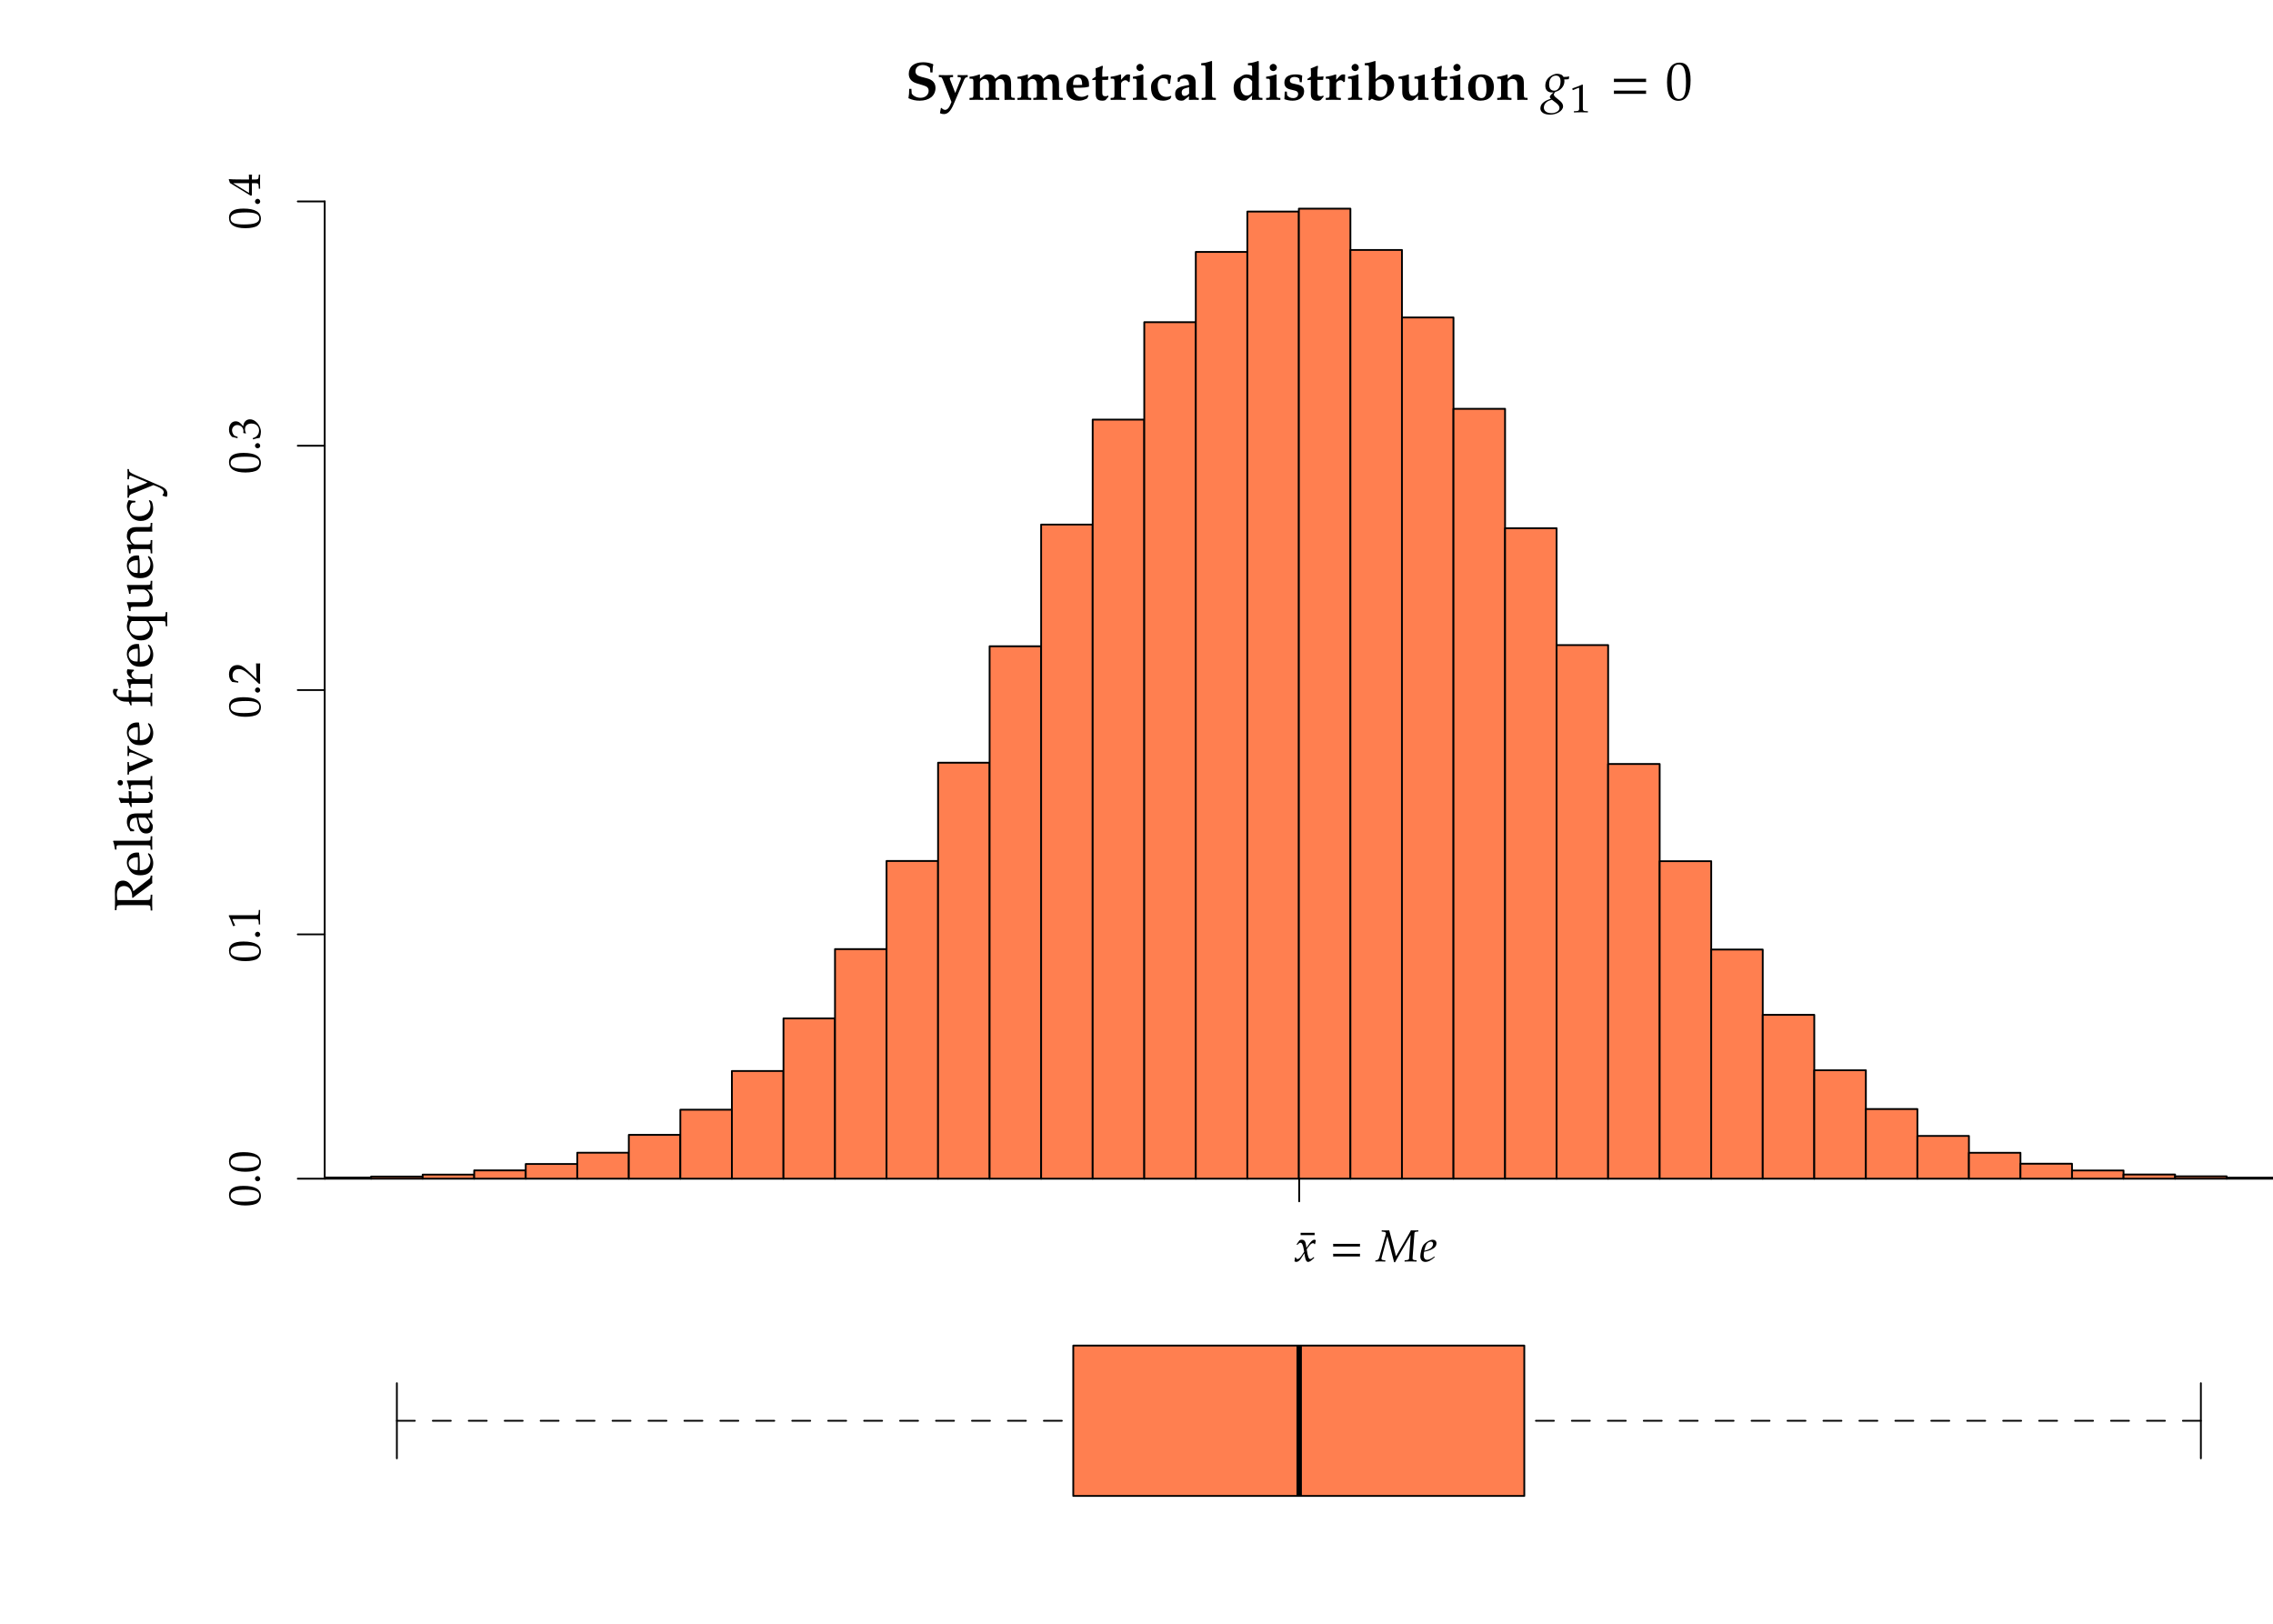 <?xml version="1.0" encoding="UTF-8"?>
<svg xmlns="http://www.w3.org/2000/svg" xmlns:xlink="http://www.w3.org/1999/xlink" width="504pt" height="360pt" viewBox="0 0 504 360" version="1.1">
<defs>
<g>
<symbol overflow="visible" id="glyph0-0">
<path style="stroke:none;" d=""/>
</symbol>
<symbol overflow="visible" id="glyph0-1">
<path style="stroke:none;" d="M 6.688 -2.625 C 6.688 -3.703 6.062 -4.422 4.875 -4.734 L 3.516 -5.094 C 2.625 -5.328 2.25 -5.688 2.25 -6.297 C 2.25 -7.141 2.891 -7.703 3.844 -7.703 C 4.484 -7.703 5.016 -7.484 5.469 -7.047 L 5.547 -6.062 L 6.031 -6.062 C 6.031 -6.844 6.094 -7.406 6.203 -7.75 L 6.141 -7.906 C 5.344 -8.203 4.719 -8.312 3.938 -8.312 C 1.938 -8.312 0.766 -7.344 0.766 -5.734 C 0.766 -4.719 1.375 -3.969 2.516 -3.641 L 4.188 -3.125 C 4.859 -2.922 5.172 -2.562 5.172 -1.984 C 5.172 -1.094 4.406 -0.438 3.375 -0.438 C 2.562 -0.438 1.812 -0.797 1.422 -1.359 L 1.344 -2.422 L 0.859 -2.422 C 0.859 -1.516 0.812 -1.031 0.688 -0.344 C 1.562 0.047 2.266 0.203 3.172 0.203 C 5.312 0.203 6.688 -0.891 6.688 -2.625 Z M 6.688 -2.625 "/>
</symbol>
<symbol overflow="visible" id="glyph0-2">
<path style="stroke:none;" d="M 6.531 -5.031 L 6.531 -5.484 C 6.156 -5.469 5.781 -5.453 5.422 -5.453 C 5.047 -5.453 4.672 -5.469 4.297 -5.484 L 4.297 -5.031 L 4.703 -5.016 C 4.891 -5 5.016 -4.906 5.016 -4.766 C 5.016 -4.703 5 -4.562 4.969 -4.5 L 3.766 -1.5 L 2.766 -4.094 C 2.688 -4.297 2.562 -4.531 2.562 -4.734 C 2.562 -4.891 2.688 -5 2.875 -5.016 L 3.281 -5.031 L 3.281 -5.484 C 2.766 -5.469 2.234 -5.453 1.703 -5.453 C 1.188 -5.453 0.641 -5.469 0.125 -5.484 L 0.125 -5.031 L 0.531 -5.016 C 0.719 -5 0.859 -4.812 1.047 -4.344 L 2.922 0.484 L 2.656 1.141 C 2.375 1.828 1.953 2.234 1.547 2.234 C 1.25 2.234 0.984 2.109 0.719 1.797 L 0.578 1.844 L 0.375 2.969 C 0.688 3.125 0.969 3.172 1.25 3.172 C 2.078 3.172 2.734 2.531 3.344 1.125 L 5.719 -4.406 C 5.875 -4.734 6.047 -4.938 6.219 -4.969 Z M 6.531 -5.031 "/>
</symbol>
<symbol overflow="visible" id="glyph0-3">
<path style="stroke:none;" d="M 10.328 0.031 L 10.328 -0.406 L 9.938 -0.438 C 9.562 -0.453 9.5 -0.547 9.5 -1.188 L 9.5 -3.422 C 9.5 -5.062 9.078 -5.625 7.797 -5.625 C 7.406 -5.625 7.141 -5.562 6.938 -5.406 L 5.969 -4.656 C 5.703 -5.344 5.219 -5.625 4.406 -5.625 C 4.016 -5.625 3.75 -5.562 3.547 -5.406 L 2.594 -4.656 L 2.594 -5.562 L 2.516 -5.625 C 1.281 -5.219 0.938 -5.156 0.281 -5.109 L 0.281 -4.688 L 0.828 -4.656 C 1.094 -4.625 1.141 -4.516 1.141 -3.812 L 1.141 -1.188 C 1.141 -0.547 1.078 -0.453 0.703 -0.438 L 0.281 -0.406 L 0.281 0.031 C 0.797 0.016 1.312 0 1.828 0 C 2.328 0 2.844 0.016 3.344 0.031 L 3.344 -0.406 L 3.031 -0.438 C 2.641 -0.453 2.594 -0.547 2.594 -1.188 L 2.594 -3.797 C 2.594 -4.188 3.078 -4.609 3.562 -4.609 C 4.25 -4.609 4.594 -4.141 4.594 -3.219 L 4.594 -1.188 C 4.594 -0.547 4.547 -0.453 4.156 -0.438 L 3.797 -0.406 L 3.797 0.031 C 4.297 0.016 4.812 0 5.328 0 C 5.859 0 6.375 0.016 6.891 0.031 L 6.891 -0.406 L 6.484 -0.438 C 6.109 -0.453 6.047 -0.547 6.047 -1.188 L 6.047 -3.797 C 6.047 -4.188 6.531 -4.609 7.016 -4.609 C 7.703 -4.609 8.047 -4.141 8.047 -3.219 L 8.047 0.031 C 8.422 0.016 8.781 0 9.156 0 C 9.547 0 9.938 0.016 10.328 0.031 Z M 10.328 0.031 "/>
</symbol>
<symbol overflow="visible" id="glyph0-4">
<path style="stroke:none;" d="M 5.516 -2.906 L 5.516 -3.531 C 5.516 -4.812 4.625 -5.625 3.234 -5.625 C 2.828 -5.625 2.516 -5.547 2.203 -5.359 L 1.641 -5.016 C 0.844 -4.547 0.5 -3.844 0.5 -2.703 C 0.5 -0.797 1.453 0.203 3.234 0.203 C 3.938 0.203 4.344 0.078 5.125 -0.312 L 5.391 -0.891 L 5.25 -1.062 C 4.688 -0.75 4.328 -0.641 3.844 -0.641 C 3.234 -0.641 2.656 -0.969 2.359 -1.469 C 2.156 -1.812 2.078 -2.094 2.062 -2.672 L 3.625 -2.672 C 4.297 -2.672 4.828 -2.734 5.516 -2.906 Z M 4 -3.297 C 4 -3.297 3.375 -3.266 2.984 -3.266 C 2.75 -3.266 3.047 -3.266 2.359 -3.281 L 1.984 -3.297 C 1.984 -4.484 2.312 -4.953 3 -4.953 C 3.688 -4.953 4 -4.484 4 -3.297 Z M 4 -3.297 "/>
</symbol>
<symbol overflow="visible" id="glyph0-5">
<path style="stroke:none;" d="M 3.875 -0.719 L 3.781 -0.938 C 3.531 -0.828 3.422 -0.781 3.234 -0.781 C 2.672 -0.781 2.484 -0.984 2.484 -1.562 L 2.484 -4.406 L 3.75 -4.406 L 3.844 -5.188 C 3.391 -5.141 2.938 -5.109 2.484 -5.109 L 2.484 -5.812 C 2.484 -6.438 2.516 -6.844 2.625 -7.438 L 2.469 -7.547 C 1.984 -7.328 1.609 -7.188 1 -6.953 C 1.047 -6.328 1.047 -6.109 1.047 -5.859 L 1.047 -5.141 L 0.266 -4.625 L 0.266 -4.359 L 1.031 -4.406 L 1.031 -1.312 C 1.031 -0.25 1.469 0.203 2.516 0.203 C 2.875 0.203 3.172 0.125 3.281 -0.016 Z M 3.875 -0.719 "/>
</symbol>
<symbol overflow="visible" id="glyph0-6">
<path style="stroke:none;" d="M 4.656 -5.562 C 4.531 -5.609 4.375 -5.625 4.203 -5.625 C 3.875 -5.625 3.641 -5.484 3.188 -5 L 2.672 -4.422 L 2.672 -5.562 L 2.547 -5.625 L 1.703 -5.359 C 1.328 -5.25 1.109 -5.219 0.359 -5.109 L 0.359 -4.688 L 0.891 -4.656 C 1.172 -4.625 1.203 -4.516 1.203 -3.812 L 1.203 -1.188 C 1.203 -0.547 1.141 -0.453 0.781 -0.438 L 0.359 -0.406 L 0.359 0.031 C 0.875 0.016 1.391 0 1.906 0 C 2.5 0 3.109 0.016 3.703 0.031 L 3.703 -0.406 L 3.234 -0.438 C 2.719 -0.453 2.672 -0.531 2.672 -1.188 L 2.672 -3.562 C 2.672 -3.938 3.156 -4.328 3.625 -4.328 C 3.922 -4.328 4.141 -4.188 4.297 -3.891 L 4.594 -4.016 Z M 4.656 -5.562 "/>
</symbol>
<symbol overflow="visible" id="glyph0-7">
<path style="stroke:none;" d="M 3.562 0.031 L 3.562 -0.406 L 3.141 -0.438 C 2.766 -0.453 2.719 -0.547 2.719 -1.188 L 2.719 -5.562 L 2.594 -5.625 C 2.594 -5.625 2.094 -5.453 1.75 -5.359 C 1.297 -5.25 1.094 -5.219 0.578 -5.141 L 0.406 -5.109 L 0.406 -4.688 L 0.938 -4.656 C 1.219 -4.625 1.25 -4.516 1.25 -3.812 L 1.25 -1.188 C 1.25 -0.547 1.188 -0.453 0.828 -0.438 L 0.406 -0.406 L 0.406 0.031 C 0.922 0.016 1.438 0 1.953 0 C 2.484 0 3.031 0.016 3.562 0.031 Z M 2.781 -7.156 C 2.781 -7.594 2.422 -7.953 2 -7.953 C 1.547 -7.953 1.188 -7.609 1.188 -7.172 C 1.188 -6.719 1.547 -6.359 1.984 -6.359 C 2.422 -6.359 2.781 -6.719 2.781 -7.156 Z M 2.781 -7.156 "/>
</symbol>
<symbol overflow="visible" id="glyph0-8">
<path style="stroke:none;" d="M 4.953 -0.75 L 4.844 -0.875 C 4.438 -0.703 4.172 -0.641 3.828 -0.641 C 2.641 -0.641 1.922 -1.594 1.922 -3.125 C 1.922 -4.203 2.328 -4.781 3.094 -4.781 C 3.641 -4.781 4.109 -4.547 4.141 -4.266 L 4.234 -3.547 L 4.656 -3.547 C 4.734 -4.312 4.797 -4.703 4.906 -5.234 L 4.812 -5.391 C 4.266 -5.578 4.016 -5.625 3.578 -5.625 C 3.125 -5.625 2.797 -5.547 2.516 -5.375 L 1.891 -5.016 C 0.828 -4.375 0.438 -3.781 0.438 -2.734 C 0.438 -0.844 1.375 0.203 3.094 0.203 C 3.688 0.203 4.141 0.094 4.703 -0.203 Z M 4.953 -0.75 "/>
</symbol>
<symbol overflow="visible" id="glyph0-9">
<path style="stroke:none;" d="M 5.719 0.031 L 5.719 -0.406 L 5.359 -0.438 C 5.078 -0.469 5.016 -0.609 5.016 -1.172 L 5.016 -3.938 C 5.016 -5 4.312 -5.625 3.109 -5.625 C 2.594 -5.625 2.125 -5.5 1.672 -5.219 L 1.047 -4.844 L 1.047 -4.016 L 1.406 -3.938 L 1.656 -4.531 C 1.703 -4.609 2.031 -4.703 2.359 -4.703 C 3.156 -4.703 3.531 -4.266 3.578 -3.281 L 2.516 -3.078 C 1.016 -2.766 0.484 -2.297 0.484 -1.281 C 0.484 -0.312 0.969 0.203 1.875 0.203 C 2.156 0.203 2.344 0.156 2.469 0.062 L 3.578 -0.797 L 3.516 -0.062 L 3.578 0.031 C 3.938 0.016 4.297 0 4.656 0 C 5.016 0 5.359 0.016 5.719 0.031 Z M 3.578 -1.375 C 3.328 -1.062 2.906 -0.844 2.547 -0.844 C 2.156 -0.844 1.938 -1.125 1.938 -1.594 C 1.938 -2.172 2.188 -2.422 3.031 -2.641 L 3.578 -2.781 Z M 3.578 -1.375 "/>
</symbol>
<symbol overflow="visible" id="glyph0-10">
<path style="stroke:none;" d="M 3.531 0.031 L 3.531 -0.406 L 3.125 -0.438 C 2.75 -0.453 2.688 -0.547 2.688 -1.188 L 2.688 -8.531 L 2.594 -8.609 L 1.734 -8.344 C 1.391 -8.234 0.984 -8.156 0.281 -8.094 L 0.281 -7.656 L 0.922 -7.625 C 1.188 -7.609 1.234 -7.5 1.234 -6.797 L 1.234 -1.188 C 1.234 -0.547 1.172 -0.453 0.797 -0.438 L 0.375 -0.406 L 0.375 0.031 C 0.891 0.016 1.406 0 1.922 0 C 2.469 0 3 0.016 3.531 0.031 Z M 3.531 0.031 "/>
</symbol>
<symbol overflow="visible" id="glyph0-11">
<path style="stroke:none;" d="M 6.891 0.031 L 6.891 -0.406 L 6.5 -0.438 C 6.125 -0.453 6.078 -0.547 6.078 -1.188 L 6.078 -8.531 L 5.969 -8.609 L 5.109 -8.344 C 4.766 -8.234 4.359 -8.156 3.672 -8.094 L 3.672 -7.656 L 4.297 -7.625 C 4.562 -7.609 4.609 -7.5 4.609 -6.797 L 4.609 -5.328 L 4.375 -5.422 C 4.047 -5.562 3.719 -5.625 3.422 -5.625 C 3.031 -5.625 2.688 -5.516 2.359 -5.312 L 1.5 -4.75 C 0.828 -4.312 0.5 -3.625 0.5 -2.594 C 0.5 -0.891 1.391 0.203 2.781 0.203 C 3.062 0.203 3.25 0.156 3.375 0.062 L 4.609 -0.953 L 4.547 -0.062 L 4.609 0.031 C 4.969 0.016 5.328 0 5.688 0 C 6.094 0 6.484 0.016 6.891 0.031 Z M 4.609 -1.906 C 4.609 -1.375 4.047 -0.938 3.391 -0.938 C 2.547 -0.938 2.016 -1.75 2.016 -3.047 C 2.016 -4.25 2.422 -4.859 3.281 -4.859 C 3.797 -4.859 4.219 -4.625 4.609 -4.109 Z M 4.609 -1.906 "/>
</symbol>
<symbol overflow="visible" id="glyph0-12">
<path style="stroke:none;" d="M 4.844 -1.859 C 4.844 -2.719 4.406 -3.156 3.328 -3.391 L 2.344 -3.609 C 1.875 -3.719 1.688 -3.891 1.688 -4.281 C 1.688 -4.75 2.078 -5.062 2.734 -5.062 C 3.234 -5.062 3.734 -4.828 3.781 -4.594 L 3.891 -3.891 L 4.328 -3.891 L 4.422 -5.359 C 3.953 -5.562 3.578 -5.625 2.953 -5.625 C 1.344 -5.625 0.469 -4.984 0.469 -3.797 C 0.469 -3 0.891 -2.5 1.734 -2.297 L 2.766 -2.047 C 3.312 -1.906 3.516 -1.703 3.516 -1.297 C 3.516 -0.734 3.094 -0.375 2.422 -0.375 C 1.859 -0.375 1.453 -0.547 1.078 -0.984 L 1.016 -1.812 L 0.547 -1.812 L 0.469 -0.125 C 1.156 0.109 1.688 0.203 2.312 0.203 C 3.828 0.203 4.844 -0.625 4.844 -1.859 Z M 4.844 -1.859 "/>
</symbol>
<symbol overflow="visible" id="glyph0-13">
<path style="stroke:none;" d="M 6.641 -3.359 C 6.641 -4.688 5.75 -5.625 4.484 -5.625 C 4.016 -5.625 3.672 -5.5 3.25 -5.156 L 2.516 -4.578 L 2.516 -8.531 L 2.422 -8.609 L 1.562 -8.344 C 1.219 -8.234 0.812 -8.156 0.125 -8.094 L 0.125 -7.656 L 0.75 -7.625 C 1.016 -7.609 1.062 -7.5 1.062 -6.797 L 1.062 -1.938 C 1.062 -1.297 1.031 -0.578 0.953 0.047 L 1.219 0.141 L 1.688 -0.234 C 2.234 0.062 2.734 0.203 3.25 0.203 C 3.625 0.203 3.938 0.109 4.297 -0.094 C 4.766 -0.375 5.312 -0.75 5.656 -1.031 C 6.25 -1.516 6.641 -2.438 6.641 -3.359 Z M 5.141 -2.641 C 5.141 -1.406 4.609 -0.609 3.734 -0.609 C 3.234 -0.609 2.844 -0.812 2.516 -1.266 L 2.516 -3.953 C 2.781 -4.344 3.172 -4.547 3.672 -4.547 C 4.594 -4.547 5.141 -3.844 5.141 -2.641 Z M 5.141 -2.641 "/>
</symbol>
<symbol overflow="visible" id="glyph0-14">
<path style="stroke:none;" d="M 6.969 0.031 L 6.969 -0.406 L 6.578 -0.438 C 6.188 -0.453 6.141 -0.547 6.141 -1.188 L 6.141 -5.562 L 6.031 -5.625 L 5.188 -5.359 C 4.797 -5.25 4.578 -5.219 3.844 -5.109 L 3.844 -4.688 L 4.375 -4.656 C 4.656 -4.625 4.688 -4.516 4.688 -3.812 L 4.688 -1.953 C 4.688 -1.344 4.172 -0.875 3.531 -0.875 C 2.859 -0.875 2.609 -1.297 2.609 -2.438 L 2.609 -5.562 L 2.484 -5.625 L 1.656 -5.359 C 1.25 -5.25 1.047 -5.219 0.297 -5.109 L 0.297 -4.688 L 0.844 -4.656 C 1.109 -4.625 1.141 -4.516 1.141 -3.812 L 1.141 -1.672 C 1.141 -0.469 1.797 0.203 2.953 0.203 C 3.297 0.203 3.594 0.109 3.781 -0.078 L 4.688 -0.953 L 4.625 0.031 C 5.016 0.016 5.375 0 5.766 0 C 6.172 0 6.562 0.016 6.969 0.031 Z M 6.969 0.031 "/>
</symbol>
<symbol overflow="visible" id="glyph0-15">
<path style="stroke:none;" d="M 6.188 -2.828 C 6.188 -4.641 5.203 -5.625 3.438 -5.625 C 1.531 -5.625 0.484 -4.578 0.484 -2.672 C 0.484 -0.844 1.453 0.203 3.188 0.203 C 5.109 0.203 6.188 -0.891 6.188 -2.828 Z M 4.547 -2.453 C 4.547 -0.984 4.219 -0.375 3.406 -0.375 C 2.547 -0.375 2.109 -1.25 2.109 -2.969 C 2.109 -4.406 2.469 -5.062 3.281 -5.062 C 4.141 -5.062 4.547 -4.203 4.547 -2.453 Z M 4.547 -2.453 "/>
</symbol>
<symbol overflow="visible" id="glyph0-16">
<path style="stroke:none;" d="M 7.016 0.031 L 7.016 -0.406 L 6.625 -0.438 C 6.25 -0.453 6.188 -0.547 6.188 -1.188 L 6.188 -3.422 C 6.188 -4.344 6.078 -4.797 5.766 -5.125 C 5.469 -5.453 4.969 -5.625 4.391 -5.625 C 4.031 -5.625 3.734 -5.562 3.547 -5.406 L 2.594 -4.656 L 2.594 -5.562 L 2.516 -5.625 C 1.281 -5.219 0.938 -5.156 0.281 -5.109 L 0.281 -4.688 L 0.828 -4.656 C 1.094 -4.625 1.141 -4.516 1.141 -3.812 L 1.141 -1.188 C 1.141 -0.547 1.078 -0.453 0.703 -0.438 L 0.281 -0.406 L 0.281 0.031 C 0.797 0.016 1.312 0 1.828 0 C 2.359 0 2.906 0.016 3.438 0.031 L 3.438 -0.406 L 3.031 -0.438 C 2.656 -0.453 2.594 -0.547 2.594 -1.188 L 2.594 -3.797 C 2.594 -4.203 3.078 -4.609 3.609 -4.609 C 4.406 -4.609 4.734 -4.188 4.734 -3.234 L 4.734 0.031 C 5.094 0.016 5.453 0 5.812 0 C 6.219 0 6.609 0.016 7.016 0.031 Z M 7.016 0.031 "/>
</symbol>
<symbol overflow="visible" id="glyph1-0">
<path style="stroke:none;" d=""/>
</symbol>
<symbol overflow="visible" id="glyph1-1">
<path style="stroke:none;" d="M 5.953 -5.109 L 5.922 -5.172 C 5.578 -5.094 5.344 -5.062 4.703 -5.062 C 4.5 -5.375 4.391 -5.484 4.094 -5.609 C 3.844 -5.703 3.531 -5.766 3.281 -5.766 C 2.797 -5.766 2.203 -5.531 1.672 -5.141 C 1 -4.641 0.656 -3.938 0.656 -3.094 C 0.656 -2.172 1.188 -1.625 2.109 -1.625 C 2.219 -1.625 2.344 -1.625 2.469 -1.641 L 1.984 -1.188 C 1.797 -1 1.656 -0.781 1.656 -0.625 C 1.656 -0.5 1.75 -0.375 1.906 -0.234 C 1 0.078 0.641 0.25 0.188 0.625 C -0.219 0.953 -0.438 1.422 -0.438 1.906 C -0.438 2.75 0.391 3.297 1.703 3.297 C 3.234 3.297 4.594 2.438 4.594 1.453 C 4.594 1.016 4.344 0.578 3.828 0.172 L 3.109 -0.422 C 2.703 -0.734 2.547 -0.969 2.547 -1.188 C 2.547 -1.297 2.625 -1.422 2.797 -1.656 C 2.828 -1.703 2.844 -1.703 2.875 -1.75 C 4.047 -2.031 4.891 -3.031 4.891 -4.094 C 4.891 -4.203 4.891 -4.297 4.859 -4.484 L 4.844 -4.516 L 5.25 -4.516 C 5.453 -4.516 5.562 -4.531 5.844 -4.562 Z M 3.797 1.844 C 3.797 2.469 2.969 2.969 1.984 2.969 C 1 2.969 0.328 2.469 0.328 1.734 C 0.328 1.281 0.531 0.859 0.922 0.531 C 1.234 0.281 1.5 0.172 2.109 -0.016 L 3.031 0.688 C 3.578 1.125 3.797 1.453 3.797 1.844 Z M 4.031 -4.078 C 4.031 -2.844 3.453 -2.016 2.625 -2.016 C 1.891 -2.016 1.5 -2.5 1.5 -3.438 C 1.5 -4.578 2.109 -5.359 2.984 -5.359 C 3.688 -5.359 4.031 -4.922 4.031 -4.078 Z M 4.031 -4.078 "/>
</symbol>
<symbol overflow="visible" id="glyph1-2">
<path style="stroke:none;" d="M 8.125 -3.938 C 8.109 -4.062 8.094 -4.188 8.094 -4.297 C 8.094 -4.422 8.109 -4.547 8.125 -4.656 L 0.953 -4.656 C 0.984 -4.547 0.984 -4.422 0.984 -4.297 C 0.984 -4.188 0.984 -4.062 0.953 -3.938 Z M 8.125 -1.312 C 8.109 -1.438 8.094 -1.547 8.094 -1.672 C 8.094 -1.797 8.109 -1.906 8.125 -2.031 L 0.953 -2.031 C 0.984 -1.906 0.984 -1.797 0.984 -1.672 C 0.984 -1.547 0.984 -1.438 0.953 -1.312 Z M 8.125 -1.312 "/>
</symbol>
<symbol overflow="visible" id="glyph1-3">
<path style="stroke:none;" d="M 5.562 -4.375 C 5.562 -7 4.781 -8.234 3.141 -8.234 C 1.297 -8.234 0.344 -6.766 0.344 -3.875 C 0.344 -2.469 0.594 -1.266 1.016 -0.688 C 1.438 -0.094 2.109 0.234 2.844 0.234 C 4.656 0.234 5.562 -1.312 5.562 -4.375 Z M 4.547 -3.781 C 4.547 -1.234 4.094 -0.172 3 -0.172 C 1.844 -0.172 1.344 -1.391 1.344 -4.297 C 1.344 -6.828 1.797 -7.812 2.922 -7.812 C 4.094 -7.812 4.547 -6.641 4.547 -3.781 Z M 4.547 -3.781 "/>
</symbol>
<symbol overflow="visible" id="glyph2-0">
<path style="stroke:none;" d=""/>
</symbol>
<symbol overflow="visible" id="glyph2-1">
<path style="stroke:none;" d="M 4.125 0.031 L 4.125 -0.234 L 3.625 -0.266 C 3.094 -0.297 3 -0.391 3 -0.844 L 3 -6.109 L 2.859 -6.141 C 2.234 -5.844 1.547 -5.578 0.672 -5.297 L 0.734 -4.922 L 0.828 -4.922 L 2.078 -5.438 L 2.109 -5.438 C 2.156 -5.438 2.188 -5.359 2.188 -5.141 L 2.188 -0.844 C 2.188 -0.391 2.078 -0.297 1.562 -0.266 L 1.016 -0.234 L 1.016 0.031 L 2.609 0 Z M 4.125 0.031 "/>
</symbol>
<symbol overflow="visible" id="glyph3-0">
<path style="stroke:none;" d=""/>
</symbol>
<symbol overflow="visible" id="glyph3-1">
<path style="stroke:none;" d="M 0.031 -8 L -0.328 -8 C -0.359 -7.609 -0.438 -7.422 -0.641 -7.266 L -4.172 -4.547 C -4.344 -5.219 -4.469 -5.531 -4.75 -5.922 C -5.188 -6.547 -5.781 -6.891 -6.484 -6.891 C -7.625 -6.891 -8.266 -6.109 -8.266 -4.547 C -8.266 -3.844 -8.234 -3.125 -8.234 -2.422 C -8.234 -1.719 -8.25 -1.047 -8.266 -0.344 L -7.906 -0.344 L -7.875 -0.844 C -7.844 -1.391 -7.734 -1.453 -6.797 -1.453 L -1.438 -1.453 C -0.484 -1.453 -0.391 -1.391 -0.359 -0.844 L -0.328 -0.266 L 0.031 -0.266 C 0.016 -0.844 0 -1.422 0 -2.016 C 0 -2.594 0.016 -3.172 0.031 -3.766 L -0.328 -3.766 L -0.359 -3.188 C -0.391 -2.641 -0.484 -2.578 -1.438 -2.578 L -7.672 -2.578 C -7.766 -2.984 -7.812 -3.344 -7.812 -3.75 C -7.812 -5 -7.25 -5.688 -6.234 -5.688 C -5.125 -5.688 -4.438 -4.812 -4.438 -3.438 L -4.438 -3.078 L -4.25 -3.078 C -3.953 -3.344 -3.828 -3.438 -3.562 -3.641 L -0.609 -5.828 L 0.031 -6.328 C 0.016 -6.594 0 -6.859 0 -7.141 C 0 -7.422 0.016 -7.703 0.031 -8 Z M 0.031 -8 "/>
</symbol>
<symbol overflow="visible" id="glyph3-2">
<path style="stroke:none;" d="M -3.328 -5.359 C -4.703 -5.359 -5.609 -4.469 -5.609 -3.125 C -5.609 -2.688 -5.453 -2.172 -5.156 -1.688 C -4.609 -0.703 -3.859 -0.312 -2.625 -0.312 C -1.859 -0.312 -1.219 -0.484 -0.766 -0.812 C -0.125 -1.281 0.234 -2.094 0.234 -2.984 C 0.234 -3.438 0.141 -3.875 -0.078 -4.359 C -0.203 -4.688 -0.359 -4.938 -0.438 -4.984 L -0.844 -5.219 L -0.953 -5.062 C -0.5 -4.297 -0.391 -4.031 -0.391 -3.516 C -0.391 -2.734 -0.734 -2.094 -1.328 -1.75 C -1.719 -1.531 -2.062 -1.453 -2.75 -1.422 L -2.75 -3.172 C -2.75 -4 -2.781 -4.5 -2.922 -5.328 C -3.078 -5.344 -3.188 -5.359 -3.328 -5.359 Z M -3.188 -4.297 L -3.156 -2.953 C -3.156 -2.406 -3.172 -2.094 -3.234 -1.453 C -3.797 -1.453 -4.047 -1.5 -4.359 -1.656 C -4.891 -1.906 -5.219 -2.422 -5.219 -2.984 C -5.219 -3.375 -5.062 -3.688 -4.734 -3.906 C -4.344 -4.172 -4 -4.297 -3.188 -4.297 Z M -3.188 -4.297 "/>
</symbol>
<symbol overflow="visible" id="glyph3-3">
<path style="stroke:none;" d="M 0.031 -3.234 L -0.328 -3.234 L -0.359 -2.688 C -0.375 -2.281 -0.469 -2.25 -1.219 -2.25 L -8.578 -2.25 L -8.672 -2.141 C -8.469 -1.609 -8.375 -1.219 -8.234 -0.281 L -7.906 -0.281 L -7.906 -0.938 C -7.906 -1.156 -7.766 -1.25 -7.406 -1.25 L -1.219 -1.25 C -0.469 -1.25 -0.375 -1.203 -0.359 -0.797 L -0.328 -0.25 L 0.031 -0.25 C 0.016 -0.75 0 -1.25 0 -1.75 C 0 -2.25 0.016 -2.734 0.031 -3.234 Z M 0.031 -3.234 "/>
</symbol>
<symbol overflow="visible" id="glyph3-4">
<path style="stroke:none;" d="M 0.031 -5.625 L -0.328 -5.625 L -0.344 -5.156 C -0.359 -4.875 -0.453 -4.828 -1.047 -4.828 L -3.234 -4.828 C -4.969 -4.828 -5.609 -4.328 -5.609 -2.938 C -5.609 -2.422 -5.469 -1.953 -5.203 -1.5 L -4.812 -0.859 L -4.047 -0.859 L -3.953 -1.172 L -4.328 -1.328 C -4.891 -1.562 -4.969 -1.703 -4.969 -2.25 C -4.969 -3.375 -4.531 -3.844 -3.438 -3.875 L -3.234 -2.688 C -2.922 -1.062 -2.359 -0.375 -1.328 -0.375 C -0.391 -0.375 0.141 -0.938 0.141 -1.891 C 0.141 -2.109 0.109 -2.312 0.047 -2.391 L -0.984 -3.875 L 0.031 -3.812 C 0.016 -4.125 0 -4.438 0 -4.75 C 0 -5.047 0.016 -5.328 0.031 -5.625 Z M -1.484 -3.875 C -0.984 -3.531 -0.531 -2.766 -0.531 -2.312 C -0.531 -1.828 -0.984 -1.406 -1.5 -1.406 C -1.938 -1.406 -2.359 -1.656 -2.578 -2.016 C -2.766 -2.312 -2.922 -2.969 -3.062 -3.875 Z M -1.484 -3.875 "/>
</symbol>
<symbol overflow="visible" id="glyph3-5">
<path style="stroke:none;" d="M -5.219 -3.812 L -5.141 -2.172 L -5.594 -2.172 C -6.094 -2.172 -6.531 -2.219 -7.297 -2.312 L -7.422 -2.156 C -7.25 -1.875 -7.094 -1.516 -6.969 -1.141 C -6.609 -1.188 -6.391 -1.188 -6.031 -1.188 L -5.188 -1.188 L -4.766 -0.266 L -4.516 -0.266 L -4.562 -1.172 L -1.125 -1.172 C -0.234 -1.172 0.141 -1.562 0.141 -2.484 C 0.141 -2.766 0.078 -3.047 0 -3.125 L -0.641 -3.688 L -0.844 -3.531 C -0.672 -3.234 -0.609 -3.062 -0.609 -2.828 C -0.609 -2.359 -0.844 -2.172 -1.438 -2.172 L -4.562 -2.172 L -4.562 -3.703 Z M -5.219 -3.812 "/>
</symbol>
<symbol overflow="visible" id="glyph3-6">
<path style="stroke:none;" d="M 0.031 -3.234 L -0.328 -3.234 L -0.359 -2.688 C -0.375 -2.281 -0.469 -2.25 -1.219 -2.25 L -5.562 -2.25 L -5.609 -2.141 C -5.359 -1.531 -5.188 -0.906 -5.109 -0.281 L -4.781 -0.281 L -4.781 -0.719 C -4.781 -1.188 -4.703 -1.25 -3.906 -1.25 L -1.219 -1.25 C -0.469 -1.25 -0.375 -1.203 -0.359 -0.797 L -0.328 -0.25 L 0.031 -0.25 C 0.016 -0.75 0 -1.25 0 -1.75 C 0 -2.25 0.016 -2.734 0.031 -3.234 Z M -7.078 -2.344 C -7.422 -2.344 -7.672 -2.109 -7.672 -1.75 C -7.672 -1.391 -7.438 -1.141 -7.078 -1.141 C -6.719 -1.141 -6.484 -1.391 -6.484 -1.75 C -6.484 -2.109 -6.719 -2.344 -7.078 -2.344 Z M -7.078 -2.344 "/>
</symbol>
<symbol overflow="visible" id="glyph3-7">
<path style="stroke:none;" d="M -5.156 -6.438 L -5.484 -6.438 C -5.469 -6.078 -5.453 -5.688 -5.453 -5.312 C -5.453 -4.953 -5.469 -4.562 -5.484 -4.203 L -5.156 -4.203 L -5.125 -4.688 C -5.109 -5.062 -4.75 -5.062 -3.938 -4.75 L -2.672 -4.25 L -1 -3.5 L -4.453 -2.078 C -4.781 -1.953 -5.109 -1.891 -5.125 -2.266 L -5.156 -2.859 L -5.484 -2.859 C -5.469 -2.391 -5.453 -1.922 -5.453 -1.453 C -5.453 -0.984 -5.469 -0.531 -5.484 -0.078 L -5.156 -0.078 L -5.125 -0.484 C -5.109 -0.688 -5.016 -0.734 -4.734 -0.844 L 0.078 -2.906 L 0.078 -3.5 C -0.312 -3.578 -0.688 -3.75 -1.219 -4 L -4.328 -5.406 C -4.938 -5.672 -5.109 -5.828 -5.125 -6.078 Z M -5.156 -6.438 "/>
</symbol>
<symbol overflow="visible" id="glyph3-8">
<path style="stroke:none;" d="M -7.656 -4.078 L -8.578 -4.078 C -8.672 -3.828 -8.703 -3.688 -8.703 -3.531 C -8.703 -3.141 -8.5 -2.719 -8.203 -2.469 L -7.406 -1.766 C -7.016 -1.422 -6.484 -1.266 -5.688 -1.266 L -5.188 -1.266 L -4.812 -0.438 L -4.547 -0.438 L -4.609 -1.266 L -1.219 -1.266 C -0.469 -1.266 -0.375 -1.234 -0.359 -0.828 L -0.328 -0.281 L 0.031 -0.281 C 0.016 -0.781 0 -1.266 0 -1.766 C 0 -2.266 0.016 -2.766 0.031 -3.266 L -0.328 -3.266 L -0.359 -2.719 C -0.375 -2.312 -0.469 -2.266 -1.219 -2.266 L -4.609 -2.266 L -4.609 -3.75 L -5.234 -3.844 C -5.203 -3.312 -5.188 -2.797 -5.188 -2.266 L -6.203 -2.266 C -7.578 -2.266 -7.906 -2.422 -7.906 -3.109 C -7.906 -3.438 -7.828 -3.641 -7.578 -3.938 Z M -7.656 -4.078 "/>
</symbol>
<symbol overflow="visible" id="glyph3-9">
<path style="stroke:none;" d="M -5.469 -4.469 C -5.562 -4.344 -5.609 -4.125 -5.609 -3.906 C -5.609 -3.547 -5.422 -3.172 -5.109 -2.922 L -4.328 -2.25 L -5.562 -2.25 L -5.609 -2.141 C -5.359 -1.531 -5.188 -0.906 -5.109 -0.281 L -4.781 -0.281 L -4.781 -0.719 C -4.781 -1.188 -4.703 -1.25 -3.906 -1.25 L -1.219 -1.25 C -0.469 -1.25 -0.375 -1.203 -0.359 -0.797 L -0.328 -0.25 L 0.031 -0.25 C 0.016 -0.734 0 -1.234 0 -1.719 C 0 -2.297 0.016 -2.859 0.031 -3.438 L -0.328 -3.438 L -0.359 -2.812 C -0.391 -2.266 -0.438 -2.25 -1.219 -2.25 L -3.281 -2.25 C -4 -2.25 -4.594 -2.719 -4.594 -3.312 C -4.594 -3.672 -4.422 -3.922 -4.047 -4.109 L -4.047 -4.359 Z M -5.469 -4.469 "/>
</symbol>
<symbol overflow="visible" id="glyph3-10">
<path style="stroke:none;" d="M 3.359 -6.688 L 3 -6.688 L 2.969 -6.141 C 2.938 -5.734 2.859 -5.703 2.109 -5.703 L -3.797 -5.703 C -4.547 -5.703 -5 -5.766 -5.453 -5.969 L -5.578 -5.75 L -5.219 -5.156 C -5.484 -4.547 -5.609 -4.047 -5.609 -3.531 C -5.609 -3.172 -5.516 -2.766 -5.406 -2.578 L -4.75 -1.578 C -4.266 -0.812 -3.484 -0.422 -2.438 -0.422 C -0.875 -0.422 0.141 -1.359 0.141 -2.844 C 0.141 -3.094 0.094 -3.297 0 -3.453 L -0.781 -4.703 L 2.109 -4.703 C 2.859 -4.703 2.938 -4.656 2.969 -4.25 L 3 -3.562 L 3.359 -3.562 C 3.328 -4.109 3.328 -4.672 3.328 -5.219 C 3.328 -5.719 3.328 -6.203 3.359 -6.688 Z M -1.438 -4.703 C -1.266 -4.703 -0.953 -4.406 -0.781 -4.094 C -0.625 -3.797 -0.531 -3.531 -0.531 -3.234 C -0.531 -2.188 -1.516 -1.453 -2.969 -1.453 C -4.281 -1.453 -5.047 -2.125 -5.047 -3.281 C -5.047 -3.859 -4.906 -4.281 -4.547 -4.703 Z M -1.438 -4.703 "/>
</symbol>
<symbol overflow="visible" id="glyph3-11">
<path style="stroke:none;" d="M 0.031 -6.938 L -0.328 -6.938 L -0.359 -6.453 C -0.375 -6.047 -0.453 -6.016 -1.219 -6.016 L -5.562 -6.016 L -5.609 -5.906 C -5.359 -5.297 -5.188 -4.672 -5.109 -4.047 L -4.781 -4.047 L -4.781 -4.484 C -4.781 -4.953 -4.703 -5.016 -3.906 -5.016 L -1.953 -5.016 C -1.703 -5.016 -1.359 -4.844 -1.094 -4.562 C -0.75 -4.234 -0.578 -3.844 -0.578 -3.375 C -0.578 -2.969 -0.719 -2.625 -0.938 -2.438 C -1.141 -2.266 -1.5 -2.188 -2.031 -2.188 L -5.562 -2.188 L -5.609 -2.078 C -5.359 -1.469 -5.188 -0.844 -5.109 -0.219 L -4.781 -0.219 L -4.781 -0.656 C -4.781 -1.141 -4.703 -1.188 -3.906 -1.188 L -1.906 -1.188 C -1.062 -1.188 -0.688 -1.25 -0.391 -1.469 C -0.031 -1.734 0.141 -2.188 0.141 -2.875 C 0.141 -3.406 -0.031 -3.891 -0.328 -4.203 L -1.062 -5.016 C -0.719 -5.016 -0.531 -5 0.031 -4.953 C 0.016 -5.297 0 -5.625 0 -5.953 C 0 -6.281 0.016 -6.609 0.031 -6.938 Z M 0.031 -6.938 "/>
</symbol>
<symbol overflow="visible" id="glyph3-12">
<path style="stroke:none;" d="M 0.031 -6.844 L -0.328 -6.844 L -0.359 -6.344 C -0.375 -5.938 -0.453 -5.906 -1.219 -5.906 L -3.531 -5.906 C -4.922 -5.906 -5.609 -5.25 -5.609 -3.906 C -5.609 -3.469 -5.516 -3.219 -5.312 -2.969 L -4.516 -2.062 L -5.562 -2.062 L -5.609 -1.953 C -5.359 -1.344 -5.188 -0.719 -5.109 -0.078 L -4.781 -0.078 L -4.781 -0.531 C -4.781 -1 -4.703 -1.047 -3.906 -1.047 L -1.219 -1.047 C -0.469 -1.047 -0.375 -1.016 -0.359 -0.609 L -0.328 -0.078 L 0.031 -0.078 C 0.016 -0.562 0 -1.062 0 -1.547 C 0 -2.047 0.016 -2.547 0.031 -3.031 L -0.328 -3.031 L -0.359 -2.5 C -0.375 -2.094 -0.469 -2.062 -1.219 -2.062 L -3.75 -2.062 C -4.297 -2.062 -4.875 -2.844 -4.875 -3.578 C -4.875 -4.375 -4.281 -4.906 -3.359 -4.906 L 0.031 -4.906 C 0.016 -5.219 0 -5.531 0 -5.844 C 0 -6.188 0.016 -6.5 0.031 -6.844 Z M 0.031 -6.844 "/>
</symbol>
<symbol overflow="visible" id="glyph3-13">
<path style="stroke:none;" d="M -0.547 -4.938 L -0.734 -4.812 C -0.484 -4.375 -0.375 -4 -0.375 -3.562 C -0.375 -2.234 -1.406 -1.359 -2.984 -1.359 C -4.266 -1.359 -4.984 -1.953 -4.984 -3.031 C -4.984 -3.562 -4.75 -4.141 -4.453 -4.344 L -3.719 -4.438 L -3.719 -4.766 C -4.266 -4.766 -4.75 -4.828 -5.188 -4.938 C -5.469 -4.453 -5.609 -4.047 -5.609 -3.547 C -5.609 -2.969 -5.375 -2.312 -4.922 -1.594 C -4.406 -0.75 -3.562 -0.312 -2.516 -0.312 C -0.891 -0.312 0.234 -1.453 0.234 -3.047 C 0.234 -3.672 0.016 -4.562 -0.172 -4.688 Z M -0.547 -4.938 "/>
</symbol>
<symbol overflow="visible" id="glyph3-14">
<path style="stroke:none;" d="M -5.156 -6.5 L -5.484 -6.5 C -5.469 -6.125 -5.453 -5.75 -5.453 -5.359 C -5.453 -4.984 -5.469 -4.609 -5.484 -4.234 L -5.156 -4.234 L -5.125 -4.547 C -5.094 -5.047 -4.953 -5.156 -4.516 -4.969 L -1.031 -3.547 C -1.484 -3.281 -1.75 -3.172 -2.344 -2.938 L -4.344 -2.172 C -4.875 -1.969 -5.109 -2 -5.125 -2.469 L -5.156 -2.922 L -5.484 -2.922 C -5.469 -2.453 -5.453 -2 -5.453 -1.531 C -5.453 -1.062 -5.469 -0.609 -5.484 -0.141 L -5.156 -0.141 L -5.125 -0.359 C -5.094 -0.656 -4.953 -0.812 -4.547 -0.984 L 0.281 -2.953 L 1.016 -2.672 C 2.016 -2.297 2.578 -1.828 2.578 -1.375 C 2.578 -1.188 2.484 -0.969 2.312 -0.766 L 2.312 -0.609 L 3.203 -0.328 C 3.328 -0.547 3.375 -0.734 3.375 -0.969 C 3.375 -1.766 2.953 -2.281 1.906 -2.734 L -3.688 -5.156 C -4.766 -5.641 -5.109 -5.875 -5.125 -6.172 Z M -5.156 -6.5 "/>
</symbol>
<symbol overflow="visible" id="glyph4-0">
<path style="stroke:none;" d=""/>
</symbol>
<symbol overflow="visible" id="glyph4-1">
<path style="stroke:none;" d="M -3.656 -4.641 C -5.828 -4.641 -6.875 -3.984 -6.875 -2.625 C -6.875 -1.078 -5.641 -0.297 -3.234 -0.297 C -2.062 -0.297 -1.062 -0.5 -0.562 -0.844 C -0.078 -1.203 0.203 -1.75 0.203 -2.375 C 0.203 -3.875 -1.094 -4.641 -3.656 -4.641 Z M -3.156 -3.797 C -1.031 -3.797 -0.156 -3.422 -0.156 -2.5 C -0.156 -1.531 -1.156 -1.125 -3.594 -1.125 C -5.688 -1.125 -6.516 -1.5 -6.516 -2.438 C -6.516 -3.406 -5.547 -3.797 -3.156 -3.797 Z M -3.156 -3.797 "/>
</symbol>
<symbol overflow="visible" id="glyph4-2">
<path style="stroke:none;" d="M -0.531 -1.828 C -0.828 -1.828 -1.109 -1.547 -1.109 -1.234 C -1.109 -0.938 -0.828 -0.672 -0.531 -0.672 C -0.234 -0.672 0.047 -0.938 0.047 -1.219 C 0.047 -1.547 -0.219 -1.828 -0.531 -1.828 Z M -0.531 -1.828 "/>
</symbol>
<symbol overflow="visible" id="glyph4-3">
<path style="stroke:none;" d="M 0.031 -4.172 L -0.266 -4.172 L -0.297 -3.656 C -0.328 -3.094 -0.438 -3 -0.953 -3 L -6.875 -3 L -6.922 -2.859 C -6.578 -2.219 -6.281 -1.5 -5.969 -0.594 L -5.531 -0.672 L -5.531 -0.766 L -6.109 -2.047 L -6.125 -2.078 C -6.125 -2.141 -6.031 -2.156 -5.797 -2.156 L -0.953 -2.156 C -0.438 -2.156 -0.328 -2.047 -0.297 -1.516 L -0.266 -0.953 L 0.031 -0.953 C 0.016 -1.5 0 -2.047 0 -2.609 C 0 -3.125 0.016 -3.656 0.031 -4.172 Z M 0.031 -4.172 "/>
</symbol>
<symbol overflow="visible" id="glyph4-4">
<path style="stroke:none;" d="M 0.031 -4.672 C -0.172 -4.641 -0.281 -4.641 -0.422 -4.641 C -0.547 -4.641 -0.641 -4.641 -0.875 -4.672 L -0.766 -1.219 L -2.688 -3.031 C -3.719 -4 -4.266 -4.297 -5.016 -4.297 C -6.156 -4.297 -6.875 -3.516 -6.875 -2.25 C -6.875 -1.531 -6.672 -1.047 -6.172 -0.562 L -4.812 -0.391 L -4.812 -0.672 L -5.281 -0.812 C -5.859 -0.969 -6.094 -1.328 -6.094 -2 C -6.094 -2.844 -5.562 -3.406 -4.719 -3.406 C -3.969 -3.406 -3.234 -2.984 -2.031 -1.859 L -0.234 -0.156 L 0.031 -0.156 C 0.016 -0.891 0 -1.641 0 -2.375 C 0 -3.141 0.016 -3.906 0.031 -4.672 Z M 0.031 -4.672 "/>
</symbol>
<symbol overflow="visible" id="glyph4-5">
<path style="stroke:none;" d="M -2.234 -4.609 C -2.719 -4.609 -3.125 -4.406 -3.375 -4.047 C -3.562 -3.797 -3.641 -3.562 -3.734 -3.078 C -4.344 -3.875 -4.812 -4.172 -5.391 -4.172 C -6.281 -4.172 -6.875 -3.422 -6.875 -2.328 C -6.875 -1.641 -6.672 -1.203 -6.203 -0.719 L -4.969 -0.422 L -4.969 -0.734 L -5.516 -0.922 C -5.859 -1.031 -6.203 -1.656 -6.203 -2.172 C -6.203 -2.828 -5.672 -3.344 -5.047 -3.344 C -4.297 -3.344 -3.672 -2.766 -3.672 -2.047 C -3.672 -1.969 -3.703 -1.578 -3.703 -1.578 L -3.172 -1.469 L -3.109 -1.531 C -3.281 -1.906 -3.328 -2.109 -3.328 -2.375 C -3.328 -3.203 -2.797 -3.672 -1.891 -3.672 C -0.875 -3.672 -0.203 -3.078 -0.203 -2.141 C -0.203 -1.688 -0.359 -1.281 -0.641 -0.984 C -0.859 -0.734 -1.094 -0.609 -1.625 -0.422 L -1.531 -0.156 C -0.922 -0.359 -0.562 -0.438 -0.062 -0.5 C 0.125 -1.031 0.203 -1.469 0.203 -1.828 C 0.203 -2.625 -0.25 -3.547 -0.922 -4.094 C -1.328 -4.438 -1.766 -4.609 -2.234 -4.609 Z M -2.234 -4.609 "/>
</symbol>
<symbol overflow="visible" id="glyph4-6">
<path style="stroke:none;" d="M 0.031 -4.703 L -0.266 -4.703 L -0.297 -4.234 C -0.328 -3.734 -0.453 -3.625 -1.062 -3.625 L -1.797 -3.625 C -1.797 -4.219 -1.797 -4.422 -1.766 -4.703 L -2.469 -4.703 C -2.469 -4.703 -2.438 -4.219 -2.438 -3.891 L -2.438 -3.625 L -3.828 -3.625 C -5.609 -3.625 -6.453 -3.656 -6.875 -3.703 L -6.922 -3.578 L -6.656 -2.844 L -2.031 -0.016 L -1.797 -0.125 L -1.797 -2.797 L -1.062 -2.797 C -0.453 -2.797 -0.312 -2.688 -0.297 -2.188 L -0.266 -1.578 L 0.031 -1.578 C 0.016 -2.109 0 -2.641 0 -3.188 C 0 -3.688 0.016 -4.203 0.031 -4.703 Z M -2.438 -2.797 L -2.438 -0.641 L -5.953 -2.797 Z M -2.438 -2.797 "/>
</symbol>
<symbol overflow="visible" id="glyph5-0">
<path style="stroke:none;" d=""/>
</symbol>
<symbol overflow="visible" id="glyph5-1">
<path style="stroke:none;" d="M -0.922 -5.828 L -0.922 -6.344 L -4.031 -6.344 L -4.031 -5.828 Z M -0.922 -5.828 "/>
</symbol>
<symbol overflow="visible" id="glyph5-2">
<path style="stroke:none;" d="M 4.828 -4.703 C 4.703 -4.781 4.609 -4.812 4.531 -4.812 C 4.125 -4.812 3.734 -4.453 3.109 -3.531 L 2.734 -2.984 L 2.688 -3.453 C 2.562 -4.453 2.297 -4.812 1.703 -4.812 C 1.453 -4.812 1.219 -4.719 1.141 -4.594 L 0.562 -3.766 L 0.734 -3.672 C 1.031 -4 1.219 -4.141 1.422 -4.141 C 1.75 -4.141 1.969 -3.734 2.141 -2.766 L 2.25 -2.141 L 1.844 -1.531 C 1.422 -0.859 1.078 -0.531 0.797 -0.531 C 0.641 -0.531 0.531 -0.578 0.516 -0.625 L 0.406 -0.906 L 0.203 -0.875 C 0.203 -0.672 0.188 -0.547 0.125 -0.234 C 0.109 -0.109 0.094 -0.078 0.094 -0.016 C 0.234 0.062 0.406 0.109 0.516 0.109 C 0.844 0.109 1.234 -0.172 1.547 -0.641 L 2.297 -1.812 L 2.406 -1.125 C 2.547 -0.281 2.766 0.109 3.125 0.109 C 3.344 0.109 3.672 -0.062 3.984 -0.344 L 4.469 -0.781 L 4.391 -0.984 C 4.031 -0.672 3.781 -0.531 3.625 -0.531 C 3.469 -0.531 3.344 -0.625 3.234 -0.828 C 3.156 -1.016 3.047 -1.391 2.984 -1.672 L 2.812 -2.688 L 3.156 -3.172 C 3.625 -3.812 3.891 -4.047 4.203 -4.047 C 4.359 -4.047 4.484 -3.969 4.531 -3.812 L 4.672 -3.859 Z M 4.828 -4.703 "/>
</symbol>
<symbol overflow="visible" id="glyph5-3">
<path style="stroke:none;" d="M 6.781 -3.297 C 6.766 -3.391 6.75 -3.484 6.75 -3.594 C 6.75 -3.688 6.766 -3.781 6.781 -3.891 L 0.797 -3.891 C 0.812 -3.781 0.828 -3.688 0.828 -3.594 C 0.828 -3.484 0.812 -3.391 0.797 -3.297 Z M 6.781 -1.094 C 6.766 -1.203 6.75 -1.297 6.75 -1.391 C 6.75 -1.5 6.766 -1.594 6.781 -1.688 L 0.797 -1.688 C 0.812 -1.594 0.828 -1.5 0.828 -1.391 C 0.828 -1.297 0.812 -1.203 0.797 -1.094 Z M 6.781 -1.094 "/>
</symbol>
<symbol overflow="visible" id="glyph5-4">
<path style="stroke:none;" d="M 9.375 -6.891 C 9.094 -6.875 8.812 -6.875 8.531 -6.875 C 8.25 -6.875 7.969 -6.875 7.703 -6.891 C 7.516 -6.531 7.703 -6.797 6.859 -5.344 L 4.406 -1.141 L 2.906 -6.891 C 2.625 -6.875 2.359 -6.875 2.078 -6.875 C 1.797 -6.875 1.516 -6.875 1.25 -6.891 L 1.219 -6.625 L 1.469 -6.594 C 2 -6.562 2.172 -6.453 2.172 -6.203 C 2.172 -6.141 2.156 -6.078 2.141 -6 L 0.703 -0.922 C 0.547 -0.406 0.391 -0.281 -0.156 -0.234 L -0.188 0.031 L 0.922 0 C 1.297 0 1.672 0.016 2.031 0.031 L 2.047 -0.25 L 1.672 -0.281 C 1.359 -0.312 1.188 -0.406 1.188 -0.547 C 1.188 -0.641 1.203 -0.781 1.25 -0.953 L 2.5 -5.578 L 3.984 0.172 L 4.203 0.172 L 4.781 -0.859 L 7.156 -4.984 L 7.672 -5.859 L 7.312 -0.672 C 7.281 -0.391 7.141 -0.328 6.641 -0.281 L 6.328 -0.25 L 6.297 0.031 L 7.641 0 L 8.969 0.031 L 8.984 -0.25 L 8.625 -0.281 C 8.266 -0.312 8.078 -0.422 8.078 -0.625 L 8.094 -1 L 8.5 -6.297 C 8.516 -6.484 8.672 -6.578 8.969 -6.594 L 9.344 -6.625 Z M 9.375 -6.891 "/>
</symbol>
<symbol overflow="visible" id="glyph5-5">
<path style="stroke:none;" d="M 3.734 -4.031 C 3.734 -4.5 3.406 -4.812 2.891 -4.812 C 2.25 -4.812 1.156 -4.141 0.75 -3.5 C 0.453 -3.016 0.156 -1.812 0.156 -1.109 C 0.156 -0.344 0.594 0.109 1.312 0.109 C 1.875 0.109 2.422 -0.172 3.344 -0.922 L 3.266 -1.109 L 3.031 -0.938 C 2.5 -0.562 2.031 -0.359 1.672 -0.359 C 1.188 -0.359 0.906 -0.734 0.906 -1.328 C 0.906 -1.594 0.922 -1.844 0.984 -2.141 L 1.797 -2.328 C 1.969 -2.375 2.234 -2.469 2.5 -2.578 C 3.344 -2.953 3.734 -3.406 3.734 -4.031 Z M 2.984 -3.875 C 2.984 -3.422 2.641 -2.953 2.125 -2.719 C 1.844 -2.578 1.484 -2.469 1.031 -2.359 L 1.125 -2.734 C 1.281 -3.406 1.484 -3.828 1.75 -4.078 C 1.938 -4.25 2.266 -4.391 2.516 -4.391 C 2.797 -4.391 2.984 -4.188 2.984 -3.875 Z M 2.984 -3.875 "/>
</symbol>
</g>
<clipPath id="clip1">
  <path d="M 72 261 L 83 261 L 83 262 L 72 262 Z M 72 261 "/>
</clipPath>
<clipPath id="clip2">
  <path d="M 72 260 L 83 260 L 83 262 L 72 262 Z M 72 260 "/>
</clipPath>
</defs>
<g id="surface1">
<g style="fill:rgb(0%,0%,0%);fill-opacity:1;">
  <use xlink:href="#glyph0-1" x="200.74" y="22.12"/>
  <use xlink:href="#glyph0-2" x="208.045" y="22.12"/>
  <use xlink:href="#glyph0-3" x="214.692" y="22.12"/>
  <use xlink:href="#glyph0-3" x="225.321" y="22.12"/>
  <use xlink:href="#glyph0-4" x="235.949" y="22.12"/>
  <use xlink:href="#glyph0-5" x="241.927" y="22.12"/>
  <use xlink:href="#glyph0-6" x="245.908" y="22.12"/>
</g>
<g style="fill:rgb(0%,0%,0%);fill-opacity:1;">
  <use xlink:href="#glyph0-7" x="250.798" y="22.12"/>
  <use xlink:href="#glyph0-8" x="254.779" y="22.12"/>
  <use xlink:href="#glyph0-9" x="260.088" y="22.12"/>
  <use xlink:href="#glyph0-10" x="266.065" y="22.12"/>
</g>
<g style="fill:rgb(0%,0%,0%);fill-opacity:1;">
  <use xlink:href="#glyph0-11" x="273.036" y="22.12"/>
  <use xlink:href="#glyph0-7" x="280.34" y="22.12"/>
  <use xlink:href="#glyph0-12" x="284.322" y="22.12"/>
  <use xlink:href="#glyph0-5" x="289.63" y="22.12"/>
  <use xlink:href="#glyph0-6" x="293.611" y="22.12"/>
</g>
<g style="fill:rgb(0%,0%,0%);fill-opacity:1;">
  <use xlink:href="#glyph0-7" x="298.501" y="22.12"/>
  <use xlink:href="#glyph0-13" x="302.482" y="22.12"/>
  <use xlink:href="#glyph0-14" x="309.787" y="22.12"/>
  <use xlink:href="#glyph0-5" x="317.092" y="22.12"/>
  <use xlink:href="#glyph0-7" x="321.073" y="22.12"/>
  <use xlink:href="#glyph0-15" x="325.054" y="22.12"/>
  <use xlink:href="#glyph0-16" x="331.702" y="22.12"/>
</g>
<g style="fill:rgb(0%,0%,0%);fill-opacity:1;">
  <use xlink:href="#glyph1-1" x="341.992" y="22.12"/>
</g>
<g style="fill:rgb(0%,0%,0%);fill-opacity:1;">
  <use xlink:href="#glyph2-1" x="347.968" y="24.892"/>
</g>
<g style="fill:rgb(0%,0%,0%);fill-opacity:1;">
  <use xlink:href="#glyph1-2" x="356.884" y="22.12"/>
</g>
<g style="fill:rgb(0%,0%,0%);fill-opacity:1;">
  <use xlink:href="#glyph1-3" x="369.294" y="22.12"/>
</g>
<g style="fill:rgb(0%,0%,0%);fill-opacity:1;">
  <use xlink:href="#glyph3-1" x="33.74" y="202.13"/>
</g>
<g style="fill:rgb(0%,0%,0%);fill-opacity:1;">
  <use xlink:href="#glyph3-2" x="33.74" y="194.371"/>
  <use xlink:href="#glyph3-3" x="33.74" y="188.644"/>
  <use xlink:href="#glyph3-4" x="33.74" y="185.165"/>
  <use xlink:href="#glyph3-5" x="33.74" y="179.187"/>
  <use xlink:href="#glyph3-6" x="33.74" y="175.29"/>
  <use xlink:href="#glyph3-7" x="33.74" y="171.811"/>
</g>
<g style="fill:rgb(0%,0%,0%);fill-opacity:1;">
  <use xlink:href="#glyph3-2" x="33.74" y="165.534"/>
</g>
<g style="fill:rgb(0%,0%,0%);fill-opacity:1;">
  <use xlink:href="#glyph3-8" x="33.74" y="156.83"/>
  <use xlink:href="#glyph3-9" x="33.74" y="152.849"/>
  <use xlink:href="#glyph3-2" x="33.74" y="148.127"/>
  <use xlink:href="#glyph3-10" x="33.74" y="142.4"/>
  <use xlink:href="#glyph3-11" x="33.74" y="135.705"/>
  <use xlink:href="#glyph3-2" x="33.74" y="128.495"/>
  <use xlink:href="#glyph3-12" x="33.74" y="122.769"/>
  <use xlink:href="#glyph3-13" x="33.74" y="115.811"/>
  <use xlink:href="#glyph3-14" x="33.74" y="110.502"/>
</g>
<path style="fill:none;stroke-width:0.399;stroke-linecap:round;stroke-linejoin:round;stroke:rgb(0%,0%,0%);stroke-opacity:1;stroke-miterlimit:10;" d="M 72 98.672 L 72 315.34 " transform="matrix(1,0,0,-1,0,360)"/>
<path style="fill:none;stroke-width:0.399;stroke-linecap:round;stroke-linejoin:round;stroke:rgb(0%,0%,0%);stroke-opacity:1;stroke-miterlimit:10;" d="M 72 98.672 L 66.023 98.672 " transform="matrix(1,0,0,-1,0,360)"/>
<path style="fill:none;stroke-width:0.399;stroke-linecap:round;stroke-linejoin:round;stroke:rgb(0%,0%,0%);stroke-opacity:1;stroke-miterlimit:10;" d="M 72 152.84 L 66.023 152.84 " transform="matrix(1,0,0,-1,0,360)"/>
<path style="fill:none;stroke-width:0.399;stroke-linecap:round;stroke-linejoin:round;stroke:rgb(0%,0%,0%);stroke-opacity:1;stroke-miterlimit:10;" d="M 72 207.008 L 66.023 207.008 " transform="matrix(1,0,0,-1,0,360)"/>
<path style="fill:none;stroke-width:0.399;stroke-linecap:round;stroke-linejoin:round;stroke:rgb(0%,0%,0%);stroke-opacity:1;stroke-miterlimit:10;" d="M 72 261.176 L 66.023 261.176 " transform="matrix(1,0,0,-1,0,360)"/>
<path style="fill:none;stroke-width:0.399;stroke-linecap:round;stroke-linejoin:round;stroke:rgb(0%,0%,0%);stroke-opacity:1;stroke-miterlimit:10;" d="M 72 315.34 L 66.023 315.34 " transform="matrix(1,0,0,-1,0,360)"/>
<g style="fill:rgb(0%,0%,0%);fill-opacity:1;">
  <use xlink:href="#glyph4-1" x="57.65" y="267.56"/>
  <use xlink:href="#glyph4-2" x="57.65" y="262.579"/>
  <use xlink:href="#glyph4-1" x="57.65" y="260.088"/>
</g>
<g style="fill:rgb(0%,0%,0%);fill-opacity:1;">
  <use xlink:href="#glyph4-1" x="57.65" y="213.39"/>
  <use xlink:href="#glyph4-2" x="57.65" y="208.409"/>
  <use xlink:href="#glyph4-3" x="57.65" y="205.918"/>
</g>
<g style="fill:rgb(0%,0%,0%);fill-opacity:1;">
  <use xlink:href="#glyph4-1" x="57.65" y="159.22"/>
  <use xlink:href="#glyph4-2" x="57.65" y="154.238"/>
  <use xlink:href="#glyph4-4" x="57.65" y="151.748"/>
</g>
<g style="fill:rgb(0%,0%,0%);fill-opacity:1;">
  <use xlink:href="#glyph4-1" x="57.65" y="105.05"/>
  <use xlink:href="#glyph4-2" x="57.65" y="100.069"/>
  <use xlink:href="#glyph4-5" x="57.65" y="97.578"/>
</g>
<g style="fill:rgb(0%,0%,0%);fill-opacity:1;">
  <use xlink:href="#glyph4-1" x="57.65" y="50.89"/>
  <use xlink:href="#glyph4-2" x="57.65" y="45.908"/>
  <use xlink:href="#glyph4-6" x="57.65" y="43.418"/>
</g>
<g clip-path="url(#clip1)" clip-rule="nonzero">
<path style=" stroke:none;fill-rule:nonzero;fill:rgb(100%,49.805%,31.374%);fill-opacity:1;" d="M 70.855 261.328 L 70.855 261.07 L 82.281 261.07 L 82.281 261.328 Z M 70.855 261.328 "/>
</g>
<g clip-path="url(#clip2)" clip-rule="nonzero">
<path style="fill:none;stroke-width:0.399;stroke-linecap:round;stroke-linejoin:round;stroke:rgb(0%,0%,0%);stroke-opacity:1;stroke-miterlimit:10;" d="M 70.855 98.672 L 70.855 98.93 L 82.281 98.93 L 82.281 98.672 Z M 70.855 98.672 " transform="matrix(1,0,0,-1,0,360)"/>
</g>
<path style="fill-rule:nonzero;fill:rgb(100%,49.805%,31.374%);fill-opacity:1;stroke-width:0.399;stroke-linecap:round;stroke-linejoin:round;stroke:rgb(0%,0%,0%);stroke-opacity:1;stroke-miterlimit:10;" d="M 82.281 98.672 L 82.281 99.148 L 93.719 99.148 L 93.719 98.672 Z M 82.281 98.672 " transform="matrix(1,0,0,-1,0,360)"/>
<path style="fill-rule:nonzero;fill:rgb(100%,49.805%,31.374%);fill-opacity:1;stroke-width:0.399;stroke-linecap:round;stroke-linejoin:round;stroke:rgb(0%,0%,0%);stroke-opacity:1;stroke-miterlimit:10;" d="M 93.719 98.672 L 93.719 99.578 L 105.148 99.578 L 105.148 98.672 Z M 93.719 98.672 " transform="matrix(1,0,0,-1,0,360)"/>
<path style="fill-rule:nonzero;fill:rgb(100%,49.805%,31.374%);fill-opacity:1;stroke-width:0.399;stroke-linecap:round;stroke-linejoin:round;stroke:rgb(0%,0%,0%);stroke-opacity:1;stroke-miterlimit:10;" d="M 105.148 98.672 L 105.148 100.516 L 116.574 100.516 L 116.574 98.672 Z M 105.148 98.672 " transform="matrix(1,0,0,-1,0,360)"/>
<path style="fill-rule:nonzero;fill:rgb(100%,49.805%,31.374%);fill-opacity:1;stroke-width:0.399;stroke-linecap:round;stroke-linejoin:round;stroke:rgb(0%,0%,0%);stroke-opacity:1;stroke-miterlimit:10;" d="M 116.574 98.672 L 116.574 101.93 L 128 101.93 L 128 98.672 Z M 116.574 98.672 " transform="matrix(1,0,0,-1,0,360)"/>
<path style="fill-rule:nonzero;fill:rgb(100%,49.805%,31.374%);fill-opacity:1;stroke-width:0.399;stroke-linecap:round;stroke-linejoin:round;stroke:rgb(0%,0%,0%);stroke-opacity:1;stroke-miterlimit:10;" d="M 128 98.672 L 128 104.43 L 139.43 104.43 L 139.43 98.672 Z M 128 98.672 " transform="matrix(1,0,0,-1,0,360)"/>
<path style="fill-rule:nonzero;fill:rgb(100%,49.805%,31.374%);fill-opacity:1;stroke-width:0.399;stroke-linecap:round;stroke-linejoin:round;stroke:rgb(0%,0%,0%);stroke-opacity:1;stroke-miterlimit:10;" d="M 139.43 98.672 L 139.43 108.387 L 150.855 108.387 L 150.855 98.672 Z M 139.43 98.672 " transform="matrix(1,0,0,-1,0,360)"/>
<path style="fill-rule:nonzero;fill:rgb(100%,49.805%,31.374%);fill-opacity:1;stroke-width:0.399;stroke-linecap:round;stroke-linejoin:round;stroke:rgb(0%,0%,0%);stroke-opacity:1;stroke-miterlimit:10;" d="M 150.855 98.672 L 150.855 113.965 L 162.285 113.965 L 162.285 98.672 Z M 150.855 98.672 " transform="matrix(1,0,0,-1,0,360)"/>
<path style="fill-rule:nonzero;fill:rgb(100%,49.805%,31.374%);fill-opacity:1;stroke-width:0.399;stroke-linecap:round;stroke-linejoin:round;stroke:rgb(0%,0%,0%);stroke-opacity:1;stroke-miterlimit:10;" d="M 162.285 98.672 L 162.285 122.551 L 173.723 122.551 L 173.723 98.672 Z M 162.285 98.672 " transform="matrix(1,0,0,-1,0,360)"/>
<path style="fill-rule:nonzero;fill:rgb(100%,49.805%,31.374%);fill-opacity:1;stroke-width:0.399;stroke-linecap:round;stroke-linejoin:round;stroke:rgb(0%,0%,0%);stroke-opacity:1;stroke-miterlimit:10;" d="M 173.723 98.672 L 173.723 134.207 L 185.148 134.207 L 185.148 98.672 Z M 173.723 98.672 " transform="matrix(1,0,0,-1,0,360)"/>
<path style="fill-rule:nonzero;fill:rgb(100%,49.805%,31.374%);fill-opacity:1;stroke-width:0.399;stroke-linecap:round;stroke-linejoin:round;stroke:rgb(0%,0%,0%);stroke-opacity:1;stroke-miterlimit:10;" d="M 185.148 98.672 L 185.148 149.57 L 196.574 149.57 L 196.574 98.672 Z M 185.148 98.672 " transform="matrix(1,0,0,-1,0,360)"/>
<path style="fill-rule:nonzero;fill:rgb(100%,49.805%,31.374%);fill-opacity:1;stroke-width:0.399;stroke-linecap:round;stroke-linejoin:round;stroke:rgb(0%,0%,0%);stroke-opacity:1;stroke-miterlimit:10;" d="M 196.574 98.672 L 196.574 169.109 L 208.004 169.109 L 208.004 98.672 Z M 196.574 98.672 " transform="matrix(1,0,0,-1,0,360)"/>
<path style="fill-rule:nonzero;fill:rgb(100%,49.805%,31.374%);fill-opacity:1;stroke-width:0.399;stroke-linecap:round;stroke-linejoin:round;stroke:rgb(0%,0%,0%);stroke-opacity:1;stroke-miterlimit:10;" d="M 208.004 98.672 L 208.004 190.898 L 219.43 190.898 L 219.43 98.672 Z M 208.004 98.672 " transform="matrix(1,0,0,-1,0,360)"/>
<path style="fill-rule:nonzero;fill:rgb(100%,49.805%,31.374%);fill-opacity:1;stroke-width:0.399;stroke-linecap:round;stroke-linejoin:round;stroke:rgb(0%,0%,0%);stroke-opacity:1;stroke-miterlimit:10;" d="M 219.43 98.672 L 219.43 216.719 L 230.855 216.719 L 230.855 98.672 Z M 219.43 98.672 " transform="matrix(1,0,0,-1,0,360)"/>
<path style="fill-rule:nonzero;fill:rgb(100%,49.805%,31.374%);fill-opacity:1;stroke-width:0.399;stroke-linecap:round;stroke-linejoin:round;stroke:rgb(0%,0%,0%);stroke-opacity:1;stroke-miterlimit:10;" d="M 230.855 98.672 L 230.855 243.699 L 242.285 243.699 L 242.285 98.672 Z M 230.855 98.672 " transform="matrix(1,0,0,-1,0,360)"/>
<path style="fill-rule:nonzero;fill:rgb(100%,49.805%,31.374%);fill-opacity:1;stroke-width:0.399;stroke-linecap:round;stroke-linejoin:round;stroke:rgb(0%,0%,0%);stroke-opacity:1;stroke-miterlimit:10;" d="M 242.285 98.672 L 242.285 266.973 L 253.723 266.973 L 253.723 98.672 Z M 242.285 98.672 " transform="matrix(1,0,0,-1,0,360)"/>
<path style="fill-rule:nonzero;fill:rgb(100%,49.805%,31.374%);fill-opacity:1;stroke-width:0.399;stroke-linecap:round;stroke-linejoin:round;stroke:rgb(0%,0%,0%);stroke-opacity:1;stroke-miterlimit:10;" d="M 253.723 98.672 L 253.723 288.57 L 265.148 288.57 L 265.148 98.672 Z M 253.723 98.672 " transform="matrix(1,0,0,-1,0,360)"/>
<path style="fill-rule:nonzero;fill:rgb(100%,49.805%,31.374%);fill-opacity:1;stroke-width:0.399;stroke-linecap:round;stroke-linejoin:round;stroke:rgb(0%,0%,0%);stroke-opacity:1;stroke-miterlimit:10;" d="M 265.148 98.672 L 265.148 304.145 L 276.578 304.145 L 276.578 98.672 Z M 265.148 98.672 " transform="matrix(1,0,0,-1,0,360)"/>
<path style="fill-rule:nonzero;fill:rgb(100%,49.805%,31.374%);fill-opacity:1;stroke-width:0.399;stroke-linecap:round;stroke-linejoin:round;stroke:rgb(0%,0%,0%);stroke-opacity:1;stroke-miterlimit:10;" d="M 276.578 98.672 L 276.578 313.09 L 288.004 313.09 L 288.004 98.672 Z M 276.578 98.672 " transform="matrix(1,0,0,-1,0,360)"/>
<path style="fill-rule:nonzero;fill:rgb(100%,49.805%,31.374%);fill-opacity:1;stroke-width:0.399;stroke-linecap:round;stroke-linejoin:round;stroke:rgb(0%,0%,0%);stroke-opacity:1;stroke-miterlimit:10;" d="M 288.004 98.672 L 288.004 313.738 L 299.43 313.738 L 299.43 98.672 Z M 288.004 98.672 " transform="matrix(1,0,0,-1,0,360)"/>
<path style="fill-rule:nonzero;fill:rgb(100%,49.805%,31.374%);fill-opacity:1;stroke-width:0.399;stroke-linecap:round;stroke-linejoin:round;stroke:rgb(0%,0%,0%);stroke-opacity:1;stroke-miterlimit:10;" d="M 299.43 98.672 L 299.43 304.582 L 310.859 304.582 L 310.859 98.672 Z M 299.43 98.672 " transform="matrix(1,0,0,-1,0,360)"/>
<path style="fill-rule:nonzero;fill:rgb(100%,49.805%,31.374%);fill-opacity:1;stroke-width:0.399;stroke-linecap:round;stroke-linejoin:round;stroke:rgb(0%,0%,0%);stroke-opacity:1;stroke-miterlimit:10;" d="M 310.859 98.672 L 310.859 289.617 L 322.285 289.617 L 322.285 98.672 Z M 310.859 98.672 " transform="matrix(1,0,0,-1,0,360)"/>
<path style="fill-rule:nonzero;fill:rgb(100%,49.805%,31.374%);fill-opacity:1;stroke-width:0.399;stroke-linecap:round;stroke-linejoin:round;stroke:rgb(0%,0%,0%);stroke-opacity:1;stroke-miterlimit:10;" d="M 322.285 98.672 L 322.285 269.363 L 333.723 269.363 L 333.723 98.672 Z M 322.285 98.672 " transform="matrix(1,0,0,-1,0,360)"/>
<path style="fill-rule:nonzero;fill:rgb(100%,49.805%,31.374%);fill-opacity:1;stroke-width:0.399;stroke-linecap:round;stroke-linejoin:round;stroke:rgb(0%,0%,0%);stroke-opacity:1;stroke-miterlimit:10;" d="M 333.723 98.672 L 333.723 242.891 L 345.148 242.891 L 345.148 98.672 Z M 333.723 98.672 " transform="matrix(1,0,0,-1,0,360)"/>
<path style="fill-rule:nonzero;fill:rgb(100%,49.805%,31.374%);fill-opacity:1;stroke-width:0.399;stroke-linecap:round;stroke-linejoin:round;stroke:rgb(0%,0%,0%);stroke-opacity:1;stroke-miterlimit:10;" d="M 345.148 98.672 L 345.148 216.98 L 356.578 216.98 L 356.578 98.672 Z M 345.148 98.672 " transform="matrix(1,0,0,-1,0,360)"/>
<path style="fill-rule:nonzero;fill:rgb(100%,49.805%,31.374%);fill-opacity:1;stroke-width:0.399;stroke-linecap:round;stroke-linejoin:round;stroke:rgb(0%,0%,0%);stroke-opacity:1;stroke-miterlimit:10;" d="M 356.578 98.672 L 356.578 190.617 L 368.004 190.617 L 368.004 98.672 Z M 356.578 98.672 " transform="matrix(1,0,0,-1,0,360)"/>
<path style="fill-rule:nonzero;fill:rgb(100%,49.805%,31.374%);fill-opacity:1;stroke-width:0.399;stroke-linecap:round;stroke-linejoin:round;stroke:rgb(0%,0%,0%);stroke-opacity:1;stroke-miterlimit:10;" d="M 368.004 98.672 L 368.004 169.066 L 379.434 169.066 L 379.434 98.672 Z M 368.004 98.672 " transform="matrix(1,0,0,-1,0,360)"/>
<path style="fill-rule:nonzero;fill:rgb(100%,49.805%,31.374%);fill-opacity:1;stroke-width:0.399;stroke-linecap:round;stroke-linejoin:round;stroke:rgb(0%,0%,0%);stroke-opacity:1;stroke-miterlimit:10;" d="M 379.434 98.672 L 379.434 149.473 L 390.859 149.473 L 390.859 98.672 Z M 379.434 98.672 " transform="matrix(1,0,0,-1,0,360)"/>
<path style="fill-rule:nonzero;fill:rgb(100%,49.805%,31.374%);fill-opacity:1;stroke-width:0.399;stroke-linecap:round;stroke-linejoin:round;stroke:rgb(0%,0%,0%);stroke-opacity:1;stroke-miterlimit:10;" d="M 390.859 98.672 L 390.859 135.004 L 402.285 135.004 L 402.285 98.672 Z M 390.859 98.672 " transform="matrix(1,0,0,-1,0,360)"/>
<path style="fill-rule:nonzero;fill:rgb(100%,49.805%,31.374%);fill-opacity:1;stroke-width:0.399;stroke-linecap:round;stroke-linejoin:round;stroke:rgb(0%,0%,0%);stroke-opacity:1;stroke-miterlimit:10;" d="M 402.285 98.672 L 402.285 122.711 L 413.723 122.711 L 413.723 98.672 Z M 402.285 98.672 " transform="matrix(1,0,0,-1,0,360)"/>
<path style="fill-rule:nonzero;fill:rgb(100%,49.805%,31.374%);fill-opacity:1;stroke-width:0.399;stroke-linecap:round;stroke-linejoin:round;stroke:rgb(0%,0%,0%);stroke-opacity:1;stroke-miterlimit:10;" d="M 413.723 98.672 L 413.723 114.113 L 425.152 114.113 L 425.152 98.672 Z M 413.723 98.672 " transform="matrix(1,0,0,-1,0,360)"/>
<path style="fill-rule:nonzero;fill:rgb(100%,49.805%,31.374%);fill-opacity:1;stroke-width:0.399;stroke-linecap:round;stroke-linejoin:round;stroke:rgb(0%,0%,0%);stroke-opacity:1;stroke-miterlimit:10;" d="M 425.152 98.672 L 425.152 108.156 L 436.578 108.156 L 436.578 98.672 Z M 425.152 98.672 " transform="matrix(1,0,0,-1,0,360)"/>
<path style="fill-rule:nonzero;fill:rgb(100%,49.805%,31.374%);fill-opacity:1;stroke-width:0.399;stroke-linecap:round;stroke-linejoin:round;stroke:rgb(0%,0%,0%);stroke-opacity:1;stroke-miterlimit:10;" d="M 436.578 98.672 L 436.578 104.418 L 448.004 104.418 L 448.004 98.672 Z M 436.578 98.672 " transform="matrix(1,0,0,-1,0,360)"/>
<path style="fill-rule:nonzero;fill:rgb(100%,49.805%,31.374%);fill-opacity:1;stroke-width:0.399;stroke-linecap:round;stroke-linejoin:round;stroke:rgb(0%,0%,0%);stroke-opacity:1;stroke-miterlimit:10;" d="M 448.004 98.672 L 448.004 101.988 L 459.434 101.988 L 459.434 98.672 Z M 448.004 98.672 " transform="matrix(1,0,0,-1,0,360)"/>
<path style="fill-rule:nonzero;fill:rgb(100%,49.805%,31.374%);fill-opacity:1;stroke-width:0.399;stroke-linecap:round;stroke-linejoin:round;stroke:rgb(0%,0%,0%);stroke-opacity:1;stroke-miterlimit:10;" d="M 459.434 98.672 L 459.434 100.496 L 470.859 100.496 L 470.859 98.672 Z M 459.434 98.672 " transform="matrix(1,0,0,-1,0,360)"/>
<path style="fill-rule:nonzero;fill:rgb(100%,49.805%,31.374%);fill-opacity:1;stroke-width:0.399;stroke-linecap:round;stroke-linejoin:round;stroke:rgb(0%,0%,0%);stroke-opacity:1;stroke-miterlimit:10;" d="M 470.859 98.672 L 470.859 99.598 L 482.289 99.598 L 482.289 98.672 Z M 470.859 98.672 " transform="matrix(1,0,0,-1,0,360)"/>
<path style="fill-rule:nonzero;fill:rgb(100%,49.805%,31.374%);fill-opacity:1;stroke-width:0.399;stroke-linecap:round;stroke-linejoin:round;stroke:rgb(0%,0%,0%);stroke-opacity:1;stroke-miterlimit:10;" d="M 482.289 98.672 L 482.289 99.199 L 493.727 99.199 L 493.727 98.672 Z M 482.289 98.672 " transform="matrix(1,0,0,-1,0,360)"/>
<path style="fill-rule:nonzero;fill:rgb(100%,49.805%,31.374%);fill-opacity:1;stroke-width:0.399;stroke-linecap:round;stroke-linejoin:round;stroke:rgb(0%,0%,0%);stroke-opacity:1;stroke-miterlimit:10;" d="M 493.727 98.672 L 493.727 98.902 L 505.152 98.902 L 505.152 98.672 Z M 493.727 98.672 " transform="matrix(1,0,0,-1,0,360)"/>
<path style="fill:none;stroke-width:0.399;stroke-linecap:round;stroke-linejoin:round;stroke:rgb(0%,0%,0%);stroke-opacity:1;stroke-miterlimit:10;" d="M 288.074 98.672 L 288.074 93.648 " transform="matrix(1,0,0,-1,0,360)"/>
<g style="fill:rgb(0%,0%,0%);fill-opacity:1;">
  <use xlink:href="#glyph5-1" x="292.42" y="279.67"/>
</g>
<g style="fill:rgb(0%,0%,0%);fill-opacity:1;">
  <use xlink:href="#glyph5-2" x="286.93" y="279.67"/>
</g>
<g style="fill:rgb(0%,0%,0%);fill-opacity:1;">
  <use xlink:href="#glyph5-3" x="294.791" y="279.67"/>
</g>
<g style="fill:rgb(0%,0%,0%);fill-opacity:1;">
  <use xlink:href="#glyph5-4" x="305.133" y="279.67"/>
</g>
<g style="fill:rgb(0%,0%,0%);fill-opacity:1;">
  <use xlink:href="#glyph5-5" x="314.777" y="279.67"/>
</g>
<path style=" stroke:none;fill-rule:nonzero;fill:rgb(100%,49.805%,31.374%);fill-opacity:1;" d="M 237.98 331.664 L 237.98 298.332 L 337.988 298.332 L 337.988 331.664 Z M 237.98 331.664 "/>
<path style="fill:none;stroke-width:1.196;stroke-linecap:butt;stroke-linejoin:round;stroke:rgb(0%,0%,0%);stroke-opacity:1;stroke-miterlimit:10;" d="M 288.074 28.336 L 288.074 61.668 " transform="matrix(1,0,0,-1,0,360)"/>
<path style="fill:none;stroke-width:0.399;stroke-linecap:round;stroke-linejoin:round;stroke:rgb(0%,0%,0%);stroke-opacity:1;stroke-dasharray:3.985,3.985;stroke-miterlimit:10;" d="M 88 45 L 237.98 45 " transform="matrix(1,0,0,-1,0,360)"/>
<path style="fill:none;stroke-width:0.399;stroke-linecap:round;stroke-linejoin:round;stroke:rgb(0%,0%,0%);stroke-opacity:1;stroke-dasharray:3.985,3.985;stroke-miterlimit:10;" d="M 488.008 45 L 337.988 45 " transform="matrix(1,0,0,-1,0,360)"/>
<path style="fill:none;stroke-width:0.399;stroke-linecap:round;stroke-linejoin:round;stroke:rgb(0%,0%,0%);stroke-opacity:1;stroke-miterlimit:10;" d="M 88 36.664 L 88 53.332 " transform="matrix(1,0,0,-1,0,360)"/>
<path style="fill:none;stroke-width:0.399;stroke-linecap:round;stroke-linejoin:round;stroke:rgb(0%,0%,0%);stroke-opacity:1;stroke-miterlimit:10;" d="M 488.008 36.664 L 488.008 53.332 " transform="matrix(1,0,0,-1,0,360)"/>
<path style="fill:none;stroke-width:0.399;stroke-linecap:round;stroke-linejoin:round;stroke:rgb(0%,0%,0%);stroke-opacity:1;stroke-miterlimit:10;" d="M 237.98 28.336 L 237.98 61.668 L 337.988 61.668 L 337.988 28.336 L 237.98 28.336 " transform="matrix(1,0,0,-1,0,360)"/>
</g>
</svg>
